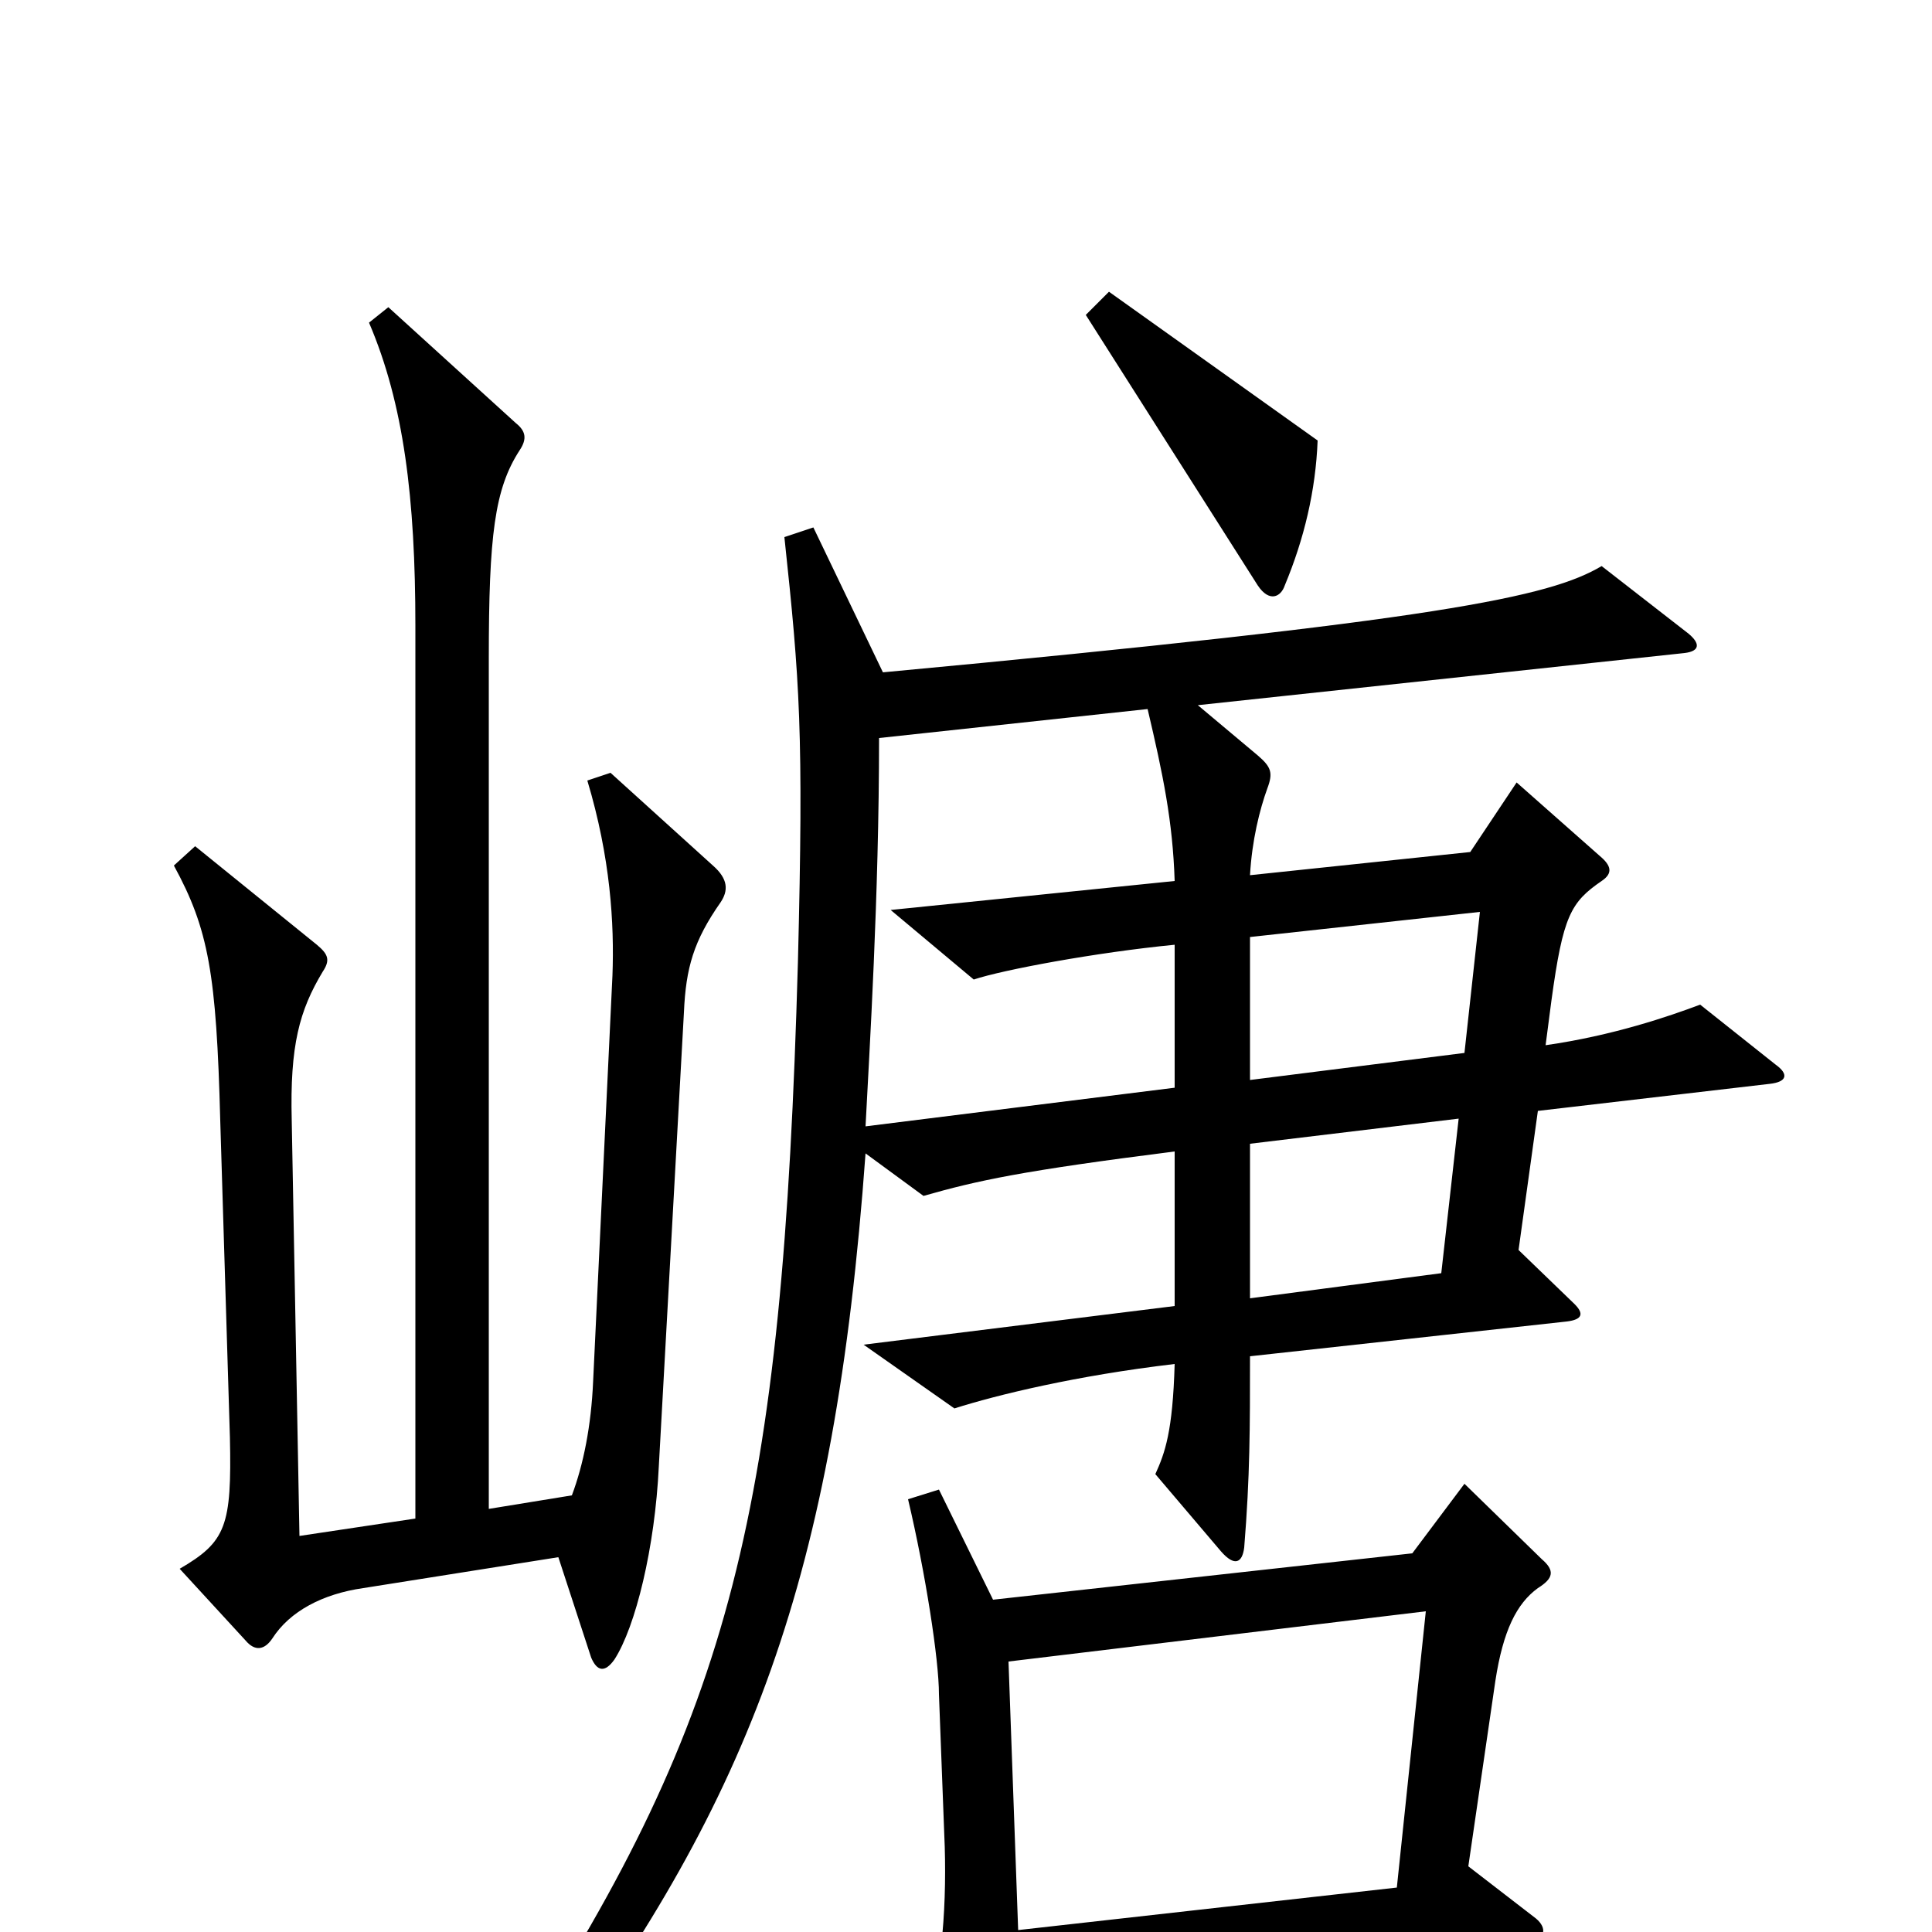 <svg xmlns="http://www.w3.org/2000/svg" viewBox="0 -1000 1000 1000">
	<path fill="#000000" d="M682 -772L574 -849L562 -837L651 -697C657 -688 663 -691 665 -697C675 -721 681 -746 682 -772ZM373 -533C377 -539 377 -545 369 -552L316 -600L304 -596C316 -556 318 -522 317 -495L307 -285C306 -262 302 -242 296 -226L253 -219V-659C253 -723 256 -747 269 -767C273 -773 272 -777 267 -781L201 -841L191 -833C209 -791 215 -742 215 -676V-214L155 -205L151 -420C150 -459 155 -477 167 -497C171 -503 170 -506 164 -511L101 -562L90 -552C108 -519 112 -496 114 -420L119 -256C120 -210 117 -202 93 -188L127 -151C132 -145 137 -146 141 -152C150 -166 167 -175 188 -178L289 -194L306 -142C309 -135 313 -134 318 -141C329 -158 339 -199 341 -241L354 -476C355 -499 359 -513 373 -533ZM919 -449L880 -480C864 -474 835 -464 800 -459L803 -482C809 -526 813 -533 829 -544C835 -548 834 -552 828 -557L785 -595L761 -559L647 -547C648 -565 652 -581 656 -592C659 -600 658 -603 651 -609L620 -635L872 -662C880 -663 880 -667 874 -672L829 -707C802 -691 746 -679 457 -652L421 -727L406 -722C414 -647 416 -621 413 -502C405 -218 379 -113 268 58L285 70C388 -70 432 -182 448 -403L478 -381C506 -389 529 -394 608 -404V-324L447 -304L494 -271C516 -278 557 -288 608 -294C607 -259 603 -248 598 -237L632 -197C639 -189 643 -191 644 -199C647 -236 647 -261 647 -298L811 -316C819 -317 820 -320 815 -325L786 -353L796 -425L916 -439C925 -440 926 -444 919 -449ZM798 -193L758 -232L731 -196L514 -172L486 -229L470 -224C479 -186 486 -141 486 -123L489 -44C490 -10 487 29 477 45L511 92C518 100 522 99 524 89C526 80 528 63 529 32L791 5C800 4 801 -2 795 -7L760 -34L774 -130C778 -156 785 -170 796 -178C804 -183 805 -187 798 -193ZM608 -437L448 -417C450 -456 455 -536 455 -618L594 -633C602 -599 607 -575 608 -544L461 -529L504 -493C519 -498 567 -507 608 -511ZM766 -528L758 -455L647 -441V-515ZM755 -421L746 -341L647 -328V-408ZM738 -166L723 -23L527 -1L522 -140Z"/>
</svg>